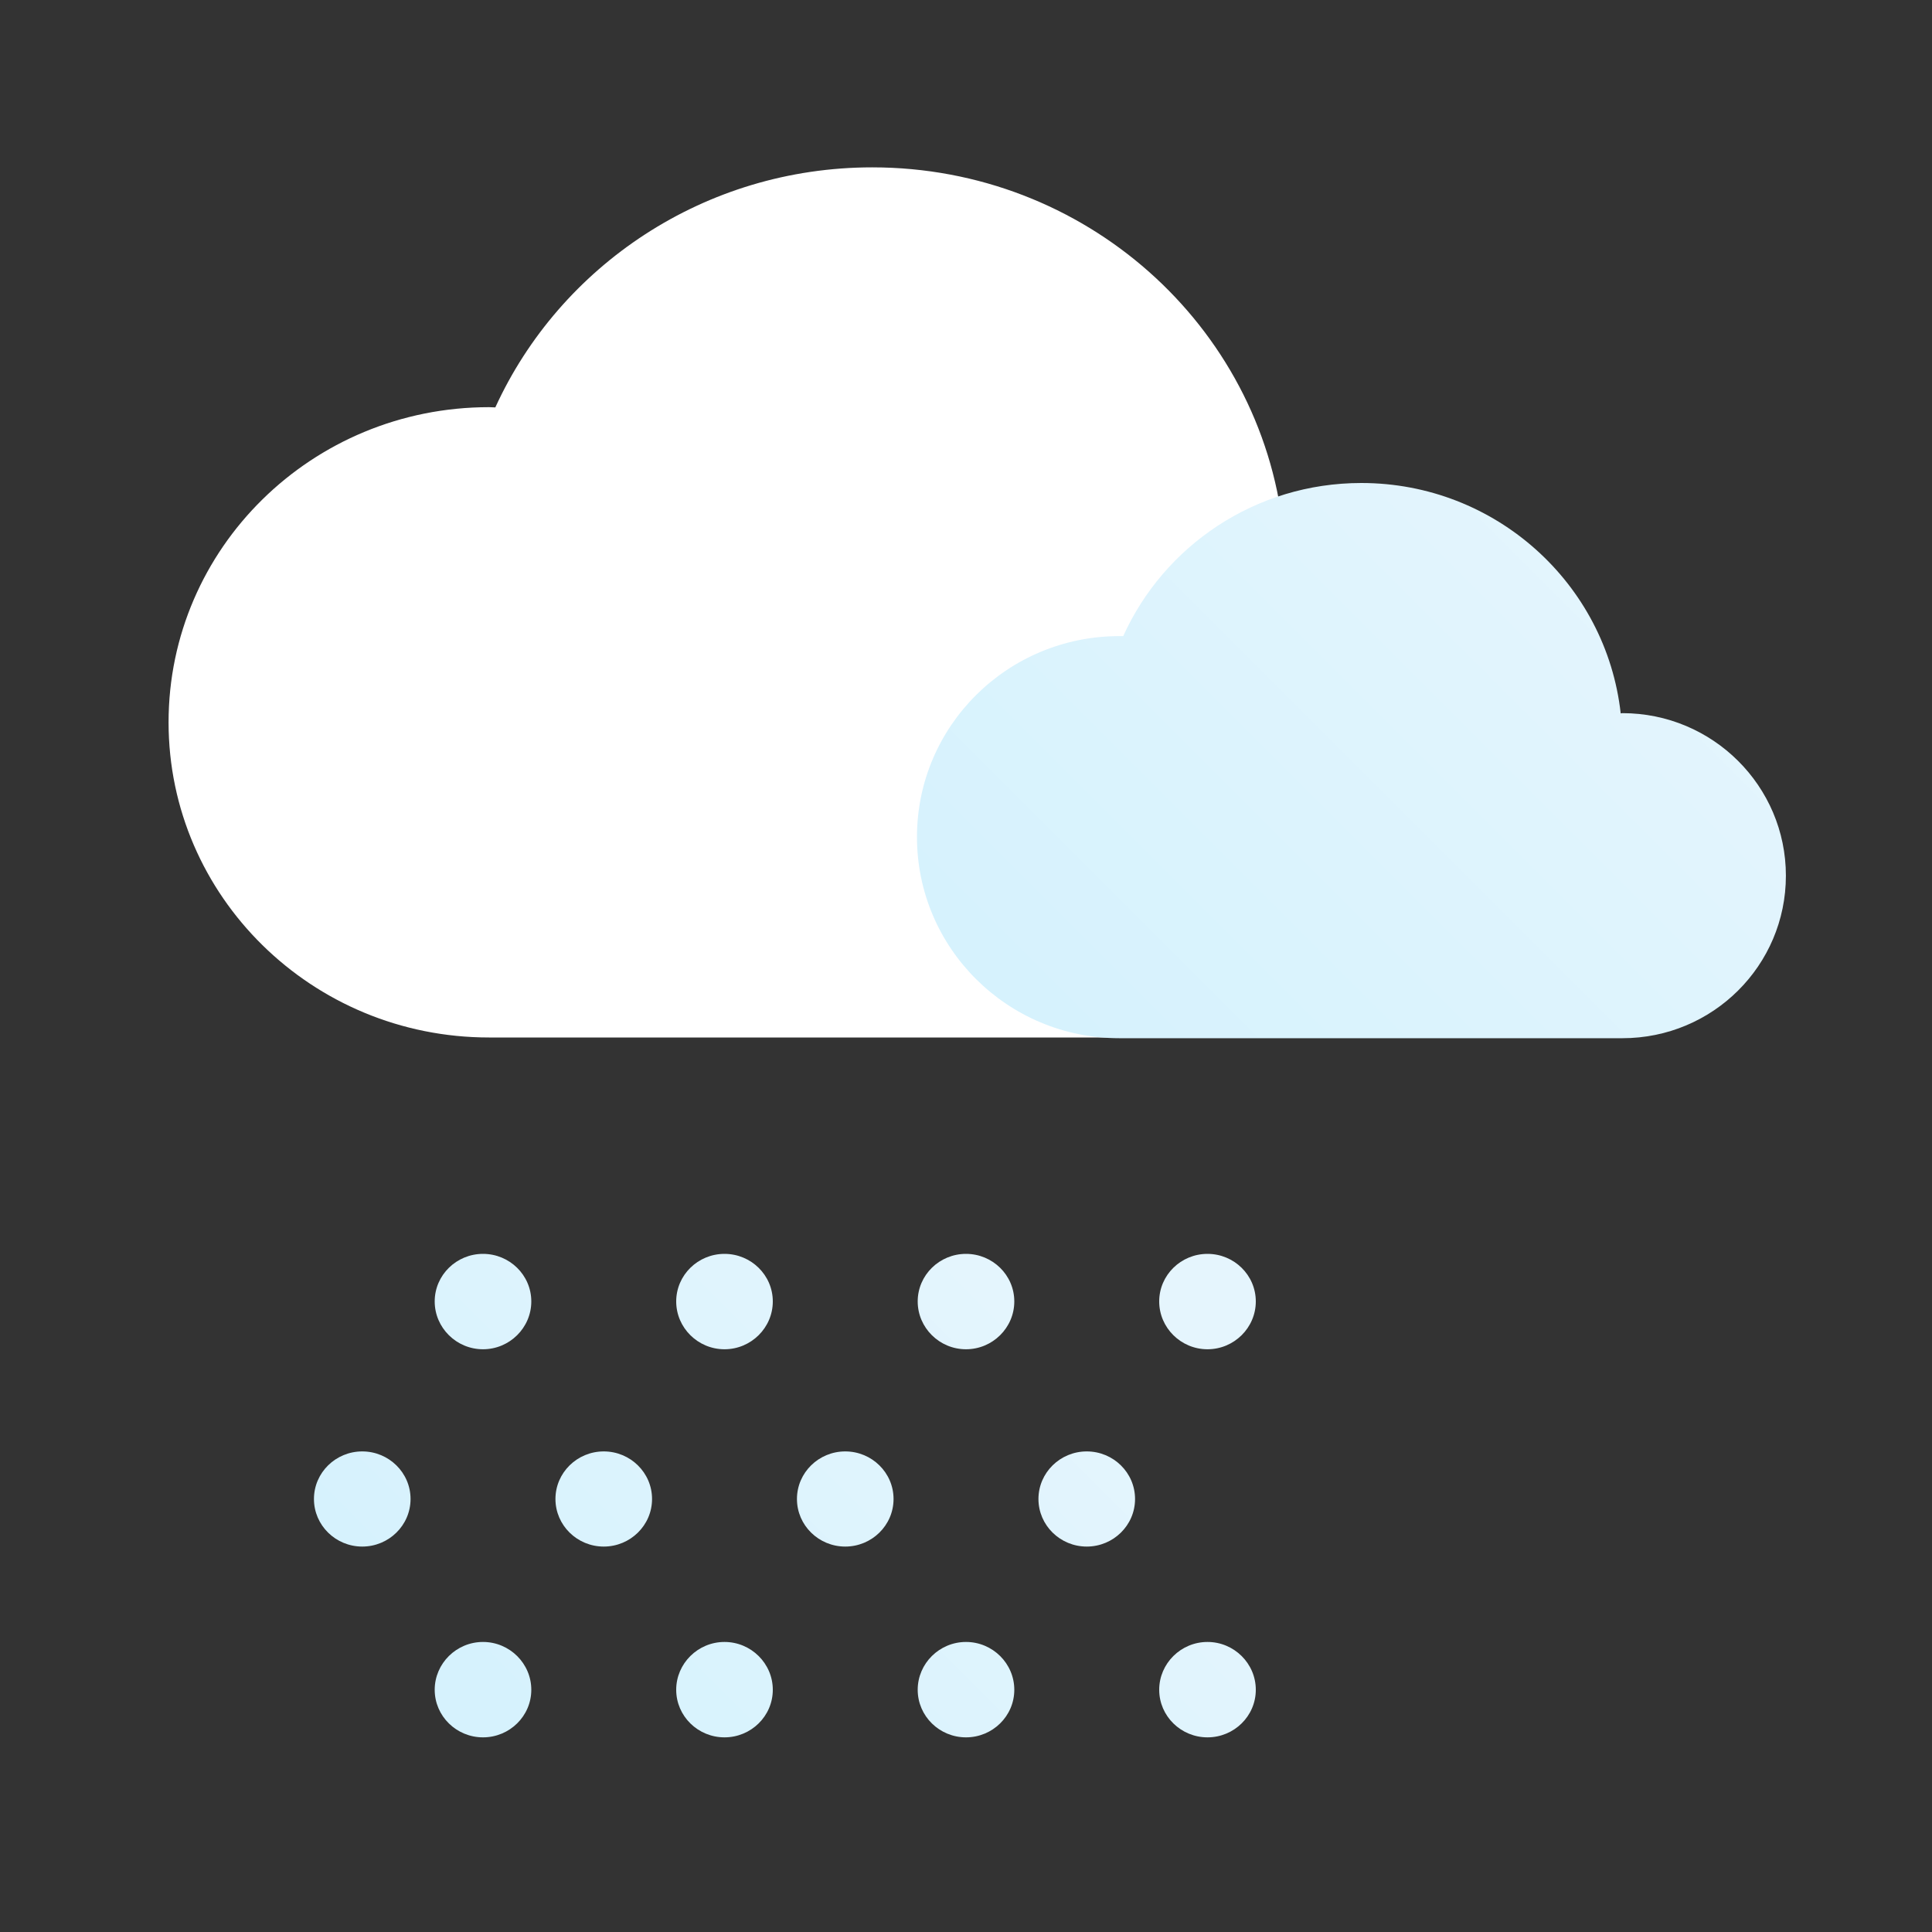 <svg version="1.2" baseProfile="tiny-ps" xmlns="http://www.w3.org/2000/svg" viewBox="0 0 80 80" width="80" height="80">
	<rect x="0" y="0" width="80" height="80" fill="#333333" stroke="none"/>
	<title>Breezy</title>
	<defs>
		<linearGradient id="grd1" gradientUnits="userSpaceOnUse"  x1="-508.066" y1="477.949" x2="-479.132" y2="449.016">
			<stop offset="0" stop-color="#00ccff"  />
			<stop offset="1" stop-color="#5ddefe"  />
		</linearGradient>
		<linearGradient id="grd2" gradientUnits="userSpaceOnUse"  x1="-536.538" y1="494.956" x2="-500.515" y2="458.933">
			<stop offset="0" stop-color="#d6f2fd"  />
			<stop offset="1" stop-color="#e5f5fd"  />
		</linearGradient>
		<linearGradient id="grd3" gradientUnits="userSpaceOnUse"  x1="-531.513" y1="523.943" x2="-511.487" y2="503.918">
			<stop offset="0" stop-color="#d6f2fd"  />
			<stop offset="1" stop-color="#e5f5fd"  />
		</linearGradient>
		<linearGradient id="grd4" gradientUnits="userSpaceOnUse"  x1="44.466" y1="42.991" x2="67.457" y2="20">
			<stop offset="0" stop-color="#d6f2fd"  />
			<stop offset="1" stop-color="#e5f5fd"  />
		</linearGradient>
		<linearGradient id="grd5" gradientUnits="userSpaceOnUse"  x1="22.487" y1="71.943" x2="42.513" y2="51.918">
			<stop offset="0" stop-color="#d6f2fd"  />
			<stop offset="1" stop-color="#e5f5fd"  />
		</linearGradient>
	</defs>
	<style>
		tspan { white-space:pre }
		.shp0 { fill: #dff5fe } 
		.shp1 { fill: url(#grd1) } 
		.shp2 { fill: url(#grd2) } 
		.shp3 { fill: #ffffff } 
		.shp4 { fill: url(#grd3) } 
		.shp5 { fill: url(#grd4) } 
		.shp6 { fill: url(#grd5) } 
	</style>
	<g id="Tornado">
		<path id="tronado" class="shp0" d="M-191 466.85L-230 466.85C-231.1 466.85 -232 465.96 -232 464.87C-232 463.78 -231.1 462.89 -230 462.89L-191 462.89C-189.9 462.89 -189 463.78 -189 464.87C-189 465.96 -189.9 466.85 -191 466.85ZM-196.11 468.83M-224 457.94M-201 476.38L-222 476.38C-223.1 476.38 -224 475.49 -224 474.4C-224 473.31 -223.1 472.42 -222 472.42L-201 472.42C-199.9 472.42 -199 473.31 -199 474.4C-199 475.49 -199.9 476.38 -201 476.38ZM-198 485.91L-216 485.91C-217.1 485.91 -218 485.02 -218 483.93C-218 482.83 -217.1 481.95 -216 481.95L-198 481.95C-196.9 481.95 -196 482.83 -196 483.93C-196 485.02 -196.9 485.91 -198 485.91ZM-204 495.43L-216 495.43C-217.1 495.43 -218 494.55 -218 493.45C-218 492.36 -217.1 491.47 -216 491.47L-204 491.47C-202.9 491.47 -202 492.36 -202 493.45C-202 494.55 -202.9 495.43 -204 495.43ZM-213.5 504.96L-214.5 504.96C-215.6 504.96 -216.5 504.08 -216.5 502.98C-216.5 501.89 -215.6 501 -214.5 501L-213.5 501C-212.4 501 -211.5 501.89 -211.5 502.98C-211.5 504.08 -212.4 504.96 -213.5 504.96Z" />
	</g>
	<g id="Snow Night">
		<path id="moon-small" class="shp1" d="M-493.32 477.95C-501.45 477.95 -508.07 471.34 -508.07 463.21C-508.07 456.67 -503.68 450.85 -497.39 449.04C-497.12 448.97 -496.83 449.04 -496.63 449.24C-496.44 449.44 -496.36 449.73 -496.44 450C-496.78 451.21 -496.96 452.43 -496.96 453.64C-496.96 460.92 -491.04 466.84 -483.76 466.84C-482.55 466.84 -481.32 466.67 -480.12 466.32C-479.85 466.25 -479.56 466.32 -479.36 466.52C-479.16 466.72 -479.08 467.01 -479.16 467.28C-480.97 473.56 -486.79 477.95 -493.32 477.95Z" />
		<path id="cloud-large-night" class="shp2" d="M-500.76 494.96C-494.83 494.96 -490.03 490.24 -490.03 484.41C-490.03 478.59 -494.83 473.87 -500.76 473.87C-500.79 473.87 -500.83 473.88 -500.87 473.88C-501.82 465.47 -509.07 458.93 -517.88 458.93C-524.83 458.93 -530.81 463.01 -533.49 468.87C-533.58 468.87 -533.66 468.86 -533.75 468.86C-541.08 468.86 -547.02 474.7 -547.02 481.91C-547.02 489.11 -541.08 494.96 -533.75 494.96" />
		<path id="cloud-small" class="shp3" d="M-486.82 494.99C-483.08 494.99 -480.05 491.98 -480.05 488.26C-480.05 484.55 -483.08 481.53 -486.82 481.53C-486.84 481.53 -486.87 481.54 -486.89 481.54C-487.49 476.17 -492.07 472 -497.63 472C-502.02 472 -505.8 474.6 -507.49 478.34C-507.54 478.34 -507.59 478.34 -507.65 478.34C-512.28 478.34 -516.03 482.06 -516.03 486.66C-516.03 491.26 -512.28 494.99 -507.65 494.99" />
		<path id="snow-01" class="shp4" d="M-532 505.89C-532 506.98 -532.9 507.87 -534 507.87C-535.1 507.87 -536 506.98 -536 505.89C-536 504.8 -535.1 503.92 -534 503.92C-532.9 503.92 -532 504.8 -532 505.89ZM-522 505.89C-522 506.98 -522.9 507.87 -524 507.87C-525.1 507.87 -526 506.98 -526 505.89C-526 504.8 -525.1 503.92 -524 503.92C-522.9 503.92 -522 504.8 -522 505.89ZM-512 505.89C-512 506.98 -512.9 507.87 -514 507.87C-515.1 507.87 -516 506.98 -516 505.89C-516 504.8 -515.1 503.92 -514 503.92C-512.9 503.92 -512 504.8 -512 505.89ZM-502 505.89C-502 506.98 -502.9 507.87 -504 507.87C-505.1 507.87 -506 506.98 -506 505.89C-506 504.8 -505.1 503.92 -504 503.92C-502.9 503.92 -502 504.8 -502 505.89ZM-532 521.97C-532 523.06 -532.9 523.94 -534 523.94C-535.1 523.94 -536 523.06 -536 521.97C-536 520.88 -535.1 519.99 -534 519.99C-532.9 519.99 -532 520.88 -532 521.97ZM-522 521.97C-522 523.06 -522.9 523.94 -524 523.94C-525.1 523.94 -526 523.06 -526 521.97C-526 520.88 -525.1 519.99 -524 519.99C-522.9 519.99 -522 520.88 -522 521.97ZM-512 521.97C-512 523.06 -512.9 523.94 -514 523.94C-515.1 523.94 -516 523.06 -516 521.97C-516 520.88 -515.1 519.99 -514 519.99C-512.9 519.99 -512 520.88 -512 521.97ZM-502 521.97C-502 523.06 -502.9 523.94 -504 523.94C-505.1 523.94 -506 523.06 -506 521.97C-506 520.88 -505.1 519.99 -504 519.99C-502.9 519.99 -502 520.88 -502 521.97ZM-537 514.07C-537 515.16 -537.9 516.04 -539 516.04C-540.1 516.04 -541 515.16 -541 514.07C-541 512.98 -540.1 512.1 -539 512.1C-537.9 512.1 -537 512.98 -537 514.07ZM-527 514.07C-527 515.16 -527.9 516.04 -529 516.04C-530.1 516.04 -531 515.16 -531 514.07C-531 512.98 -530.1 512.1 -529 512.1C-527.9 512.1 -527 512.98 -527 514.07ZM-517 514.07C-517 515.16 -517.9 516.04 -519 516.04C-520.1 516.04 -521 515.16 -521 514.07C-521 512.98 -520.1 512.1 -519 512.1C-517.9 512.1 -517 512.98 -517 514.07ZM-507 514.07C-507 515.16 -507.9 516.04 -509 516.04C-510.1 516.04 -511 515.16 -511 514.07C-511 512.98 -510.1 512.1 -509 512.1C-507.9 512.1 -507 512.98 -507 514.07Z" />
	</g>
	<g id="Snow">
		<path id="cloud-large" class="shp3" d="M53.24 42.96C59.17 42.96 63.97 38.24 63.97 32.41C63.97 26.59 59.17 21.87 53.24 21.87C53.21 21.87 53.17 21.88 53.13 21.88C52.18 13.47 44.93 6.93 36.12 6.93C29.17 6.93 23.19 11.01 20.51 16.87C20.42 16.87 20.34 16.86 20.25 16.86C12.92 16.86 6.98 22.7 6.98 29.91C6.98 37.11 12.92 42.96 20.25 42.96" />
		<path id="cloud-small-dark" class="shp5" d="M67.18 42.99C70.92 42.99 73.95 39.98 73.95 36.26C73.95 32.55 70.92 29.53 67.18 29.53C67.16 29.53 67.13 29.54 67.11 29.54C66.51 24.17 61.93 20 56.37 20C51.98 20 48.2 22.6 46.51 26.34C46.46 26.34 46.41 26.34 46.35 26.34C41.72 26.34 37.97 30.06 37.97 34.66C37.97 39.26 41.72 42.99 46.35 42.99" />
		<path id="snow-01" class="shp6" d="M22 53.89C22 54.98 21.1 55.87 20 55.87C18.9 55.87 18 54.98 18 53.89C18 52.8 18.9 51.92 20 51.92C21.1 51.92 22 52.8 22 53.89ZM32 53.89C32 54.98 31.1 55.87 30 55.87C28.9 55.87 28 54.98 28 53.89C28 52.8 28.9 51.92 30 51.92C31.1 51.92 32 52.8 32 53.89ZM42 53.89C42 54.98 41.1 55.87 40 55.87C38.9 55.87 38 54.98 38 53.89C38 52.8 38.9 51.92 40 51.92C41.1 51.92 42 52.8 42 53.89ZM52 53.89C52 54.98 51.1 55.87 50 55.87C48.9 55.87 48 54.98 48 53.89C48 52.8 48.9 51.92 50 51.92C51.1 51.92 52 52.8 52 53.89ZM22 69.97C22 71.06 21.1 71.94 20 71.94C18.9 71.94 18 71.06 18 69.97C18 68.88 18.9 67.99 20 67.99C21.1 67.99 22 68.88 22 69.97ZM32 69.97C32 71.06 31.1 71.94 30 71.94C28.9 71.94 28 71.06 28 69.97C28 68.88 28.9 67.99 30 67.99C31.1 67.99 32 68.88 32 69.97ZM42 69.97C42 71.06 41.1 71.94 40 71.94C38.9 71.94 38 71.06 38 69.97C38 68.88 38.9 67.99 40 67.99C41.1 67.99 42 68.88 42 69.97ZM52 69.97C52 71.06 51.1 71.94 50 71.94C48.9 71.94 48 71.06 48 69.97C48 68.88 48.9 67.99 50 67.99C51.1 67.99 52 68.88 52 69.97ZM17 62.07C17 63.16 16.1 64.04 15 64.04C13.9 64.04 13 63.16 13 62.07C13 60.98 13.9 60.1 15 60.1C16.1 60.1 17 60.98 17 62.07ZM27 62.07C27 63.16 26.1 64.04 25 64.04C23.9 64.04 23 63.16 23 62.07C23 60.98 23.9 60.1 25 60.1C26.1 60.1 27 60.98 27 62.07ZM37 62.07C37 63.16 36.1 64.04 35 64.04C33.9 64.04 33 63.16 33 62.07C33 60.98 33.9 60.1 35 60.1C36.1 60.1 37 60.98 37 62.07ZM47 62.07C47 63.16 46.1 64.04 45 64.04C43.9 64.04 43 63.16 43 62.07C43 60.98 43.9 60.1 45 60.1C46.1 60.1 47 60.98 47 62.07Z" />
	</g>
</svg>